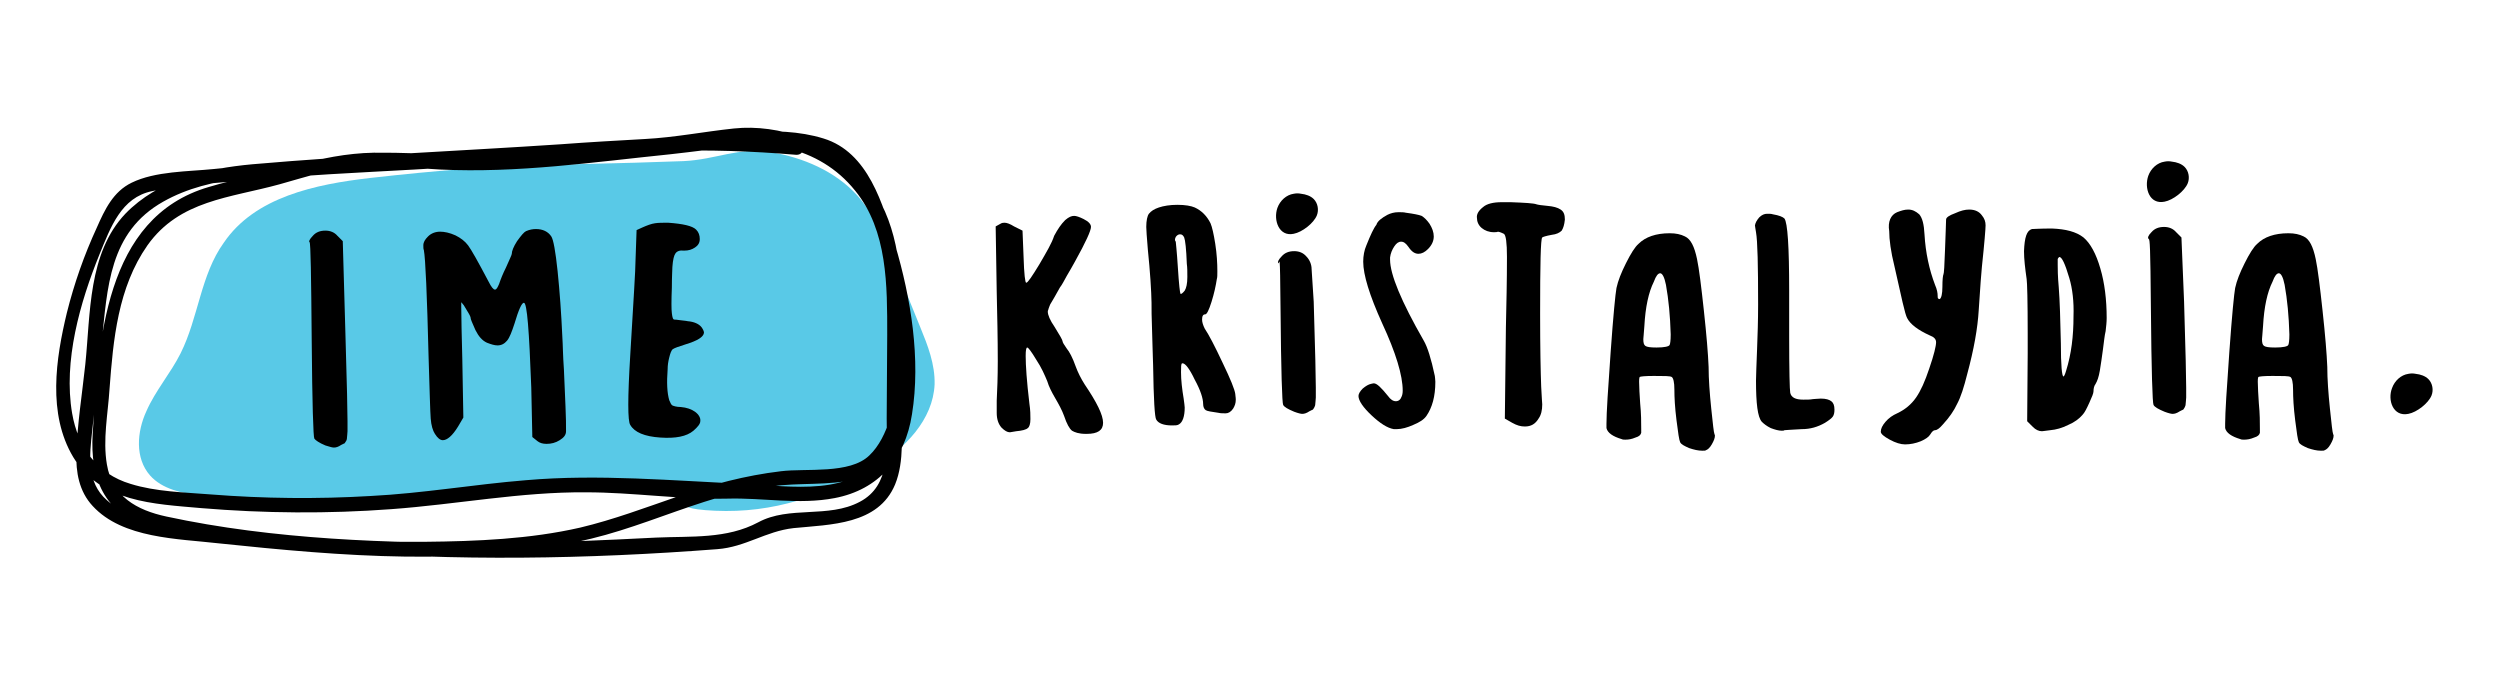 <?xml version="1.0" encoding="utf-8"?>
<!-- Generator: Adobe Illustrator 18.1.1, SVG Export Plug-In . SVG Version: 6.00 Build 0)  -->
<svg version="1.1" xmlns="http://www.w3.org/2000/svg" xmlns:xlink="http://www.w3.org/1999/xlink" x="0px" y="0px"
	 viewBox="0 0 474.8 129.1" enable-background="new 0 0 474.8 129.1" xml:space="preserve">
<g id="Layer_2" display="none">
</g>
<g id="Layer_1">
	<g>
		<g>
			<path d="M202.3,41.8c0.7-0.6,1.2-0.8,1.7-0.8c0.4,0,1,0.2,1.8,0.6c1,0.5,1.4,1,1.4,1.5c0,0.7-1,2.9-3,6.5c-0.5,0.9-1,1.8-1.6,2.8
				c-0.5,0.9-0.9,1.7-1.3,2.2c-0.3,0.5-0.6,1.1-0.9,1.6c-0.3,0.5-0.5,0.9-0.7,1.2c-0.2,0.3-0.3,0.5-0.4,0.8
				c-0.1,0.3-0.2,0.5-0.2,0.6c-0.1,0.2-0.1,0.3-0.1,0.4c0,0.6,0.4,1.6,1.3,2.9c1,1.6,1.5,2.5,1.5,2.7c0,0.2,0.3,0.7,0.8,1.4
				c0.5,0.6,1.1,1.7,1.7,3.4c0.4,1.1,1,2.3,1.7,3.4c2.3,3.4,3.5,5.8,3.5,7.3c0,1.4-1,2.1-3.1,2.1h-0.2c-1.3,0-2.1-0.3-2.6-0.6
				c-0.5-0.4-1-1.3-1.5-2.8c-0.4-1.1-1-2.2-1.7-3.4c-0.7-1.2-1.2-2.2-1.5-3.2c-0.5-1.2-1.1-2.6-2.1-4.1c-0.9-1.5-1.5-2.3-1.7-2.3
				c-0.2,0-0.3,0.5-0.3,1.6c0,1.8,0.2,4.8,0.7,9c0.2,1.3,0.2,2.3,0.2,3c0,0.9-0.2,1.5-0.5,1.7c-0.3,0.3-1.1,0.5-2.2,0.6
				c-0.7,0.1-1.1,0.2-1.2,0.2c-0.5,0-1-0.3-1.6-0.9c-0.6-0.7-0.9-1.6-0.9-2.8c0-0.2,0-0.5,0-1c0-0.5,0-0.9,0-1.3
				c0.1-2,0.2-4.5,0.2-7.5c0-4.3-0.1-8.7-0.2-13.1l-0.2-12.5l0.9-0.5c0.3-0.2,0.6-0.2,0.8-0.2c0.4,0,1,0.2,1.8,0.7l1.6,0.8l0.2,5
				c0.1,3.3,0.3,4.9,0.5,4.9c0.3,0,1.1-1.2,2.5-3.5c1.4-2.4,2.4-4.1,2.8-5.4C200.9,43.5,201.5,42.6,202.3,41.8z"/>
			<path d="M220.1,39.4c0.9-0.3,2.1-0.5,3.5-0.5c1.5,0,2.6,0.2,3.3,0.5c1.3,0.6,2.3,1.6,3,3c0.3,0.7,0.6,2,0.9,3.9
				c0.3,1.9,0.4,3.7,0.4,5.2c0,0.7,0,1.2-0.1,1.5c-0.2,1.3-0.5,2.7-1,4.3c-0.5,1.6-0.9,2.4-1.2,2.4c-0.4,0-0.6,0.3-0.6,1
				c0,0.5,0.2,1.1,0.5,1.7c0.8,1.2,1.9,3.3,3.4,6.5c1.5,3.1,2.3,5.1,2.4,5.9c0,0.3,0.1,0.6,0.1,1.1c0,0.7-0.2,1.2-0.5,1.7
				c-0.4,0.6-0.9,0.9-1.4,0.9c-0.5,0-1,0-1.4-0.1c-1.3-0.2-2.1-0.3-2.4-0.5c-0.3-0.2-0.5-0.6-0.5-1.2c0-1-0.5-2.6-1.6-4.6
				c-1-2.1-1.8-3.1-2.3-3.1h-0.1c-0.2,0.1-0.2,0.7-0.2,1.7c0,1.5,0.2,3.2,0.5,5c0.1,0.8,0.2,1.4,0.2,1.7c0,1.7-0.4,2.8-1.1,3.2
				c-0.3,0.2-0.7,0.2-1.3,0.2c-1.6,0-2.6-0.4-3-1.1c-0.3-0.4-0.5-3.8-0.6-10.3c-0.1-2.1-0.1-4.3-0.2-6.7c-0.1-2.4-0.1-4.1-0.1-5.2
				c0-1.1-0.1-2.5-0.2-4.3c-0.1-1.7-0.3-3.7-0.5-5.8c-0.2-2.4-0.3-3.8-0.3-4.3c0-1.2,0.2-2.1,0.5-2.5
				C218.6,40.1,219.2,39.7,220.1,39.4z M224.9,45.1c-0.2-0.4-0.4-0.6-0.8-0.6c-0.3,0-0.6,0.2-0.8,0.5c-0.2,0.4-0.2,0.7,0,0.9
				c0,0.1,0.2,1.7,0.4,4.9c0.2,3.2,0.4,4.9,0.5,5c0.1,0.1,0.4-0.1,0.8-0.6c0.3-0.5,0.5-1.3,0.5-2.6c0-1,0-1.8-0.1-2.5
				C225.3,47.3,225.1,45.6,224.9,45.1z"/>
			<path d="M243.4,48.7c0.6-0.7,1.4-1,2.4-1c0.9,0,1.7,0.3,2.3,1l0,0c0.6,0.6,1,1.5,1,2.4l0.4,6.2c0.3,9.5,0.4,14.9,0.4,16.3
				c0,0.8,0,1.4,0,1.9c0,0.5-0.1,0.9-0.1,1.2c0,0.3-0.1,0.5-0.2,0.7c-0.1,0.2-0.2,0.3-0.2,0.3c0,0.1-0.1,0.1-0.3,0.2
				c-0.2,0.1-0.4,0.2-0.4,0.2c-0.6,0.4-1,0.5-1.4,0.5c-0.2,0-0.7-0.1-1.5-0.4c-1.2-0.5-1.9-0.9-2.1-1.3c-0.2-0.3-0.4-6.4-0.5-18.3
				c-0.1-11.9-0.2-8.4-0.4-8.6C242.6,49.8,242.8,49.3,243.4,48.7z"/>
			<path d="M263.5,40.8c0.6-0.3,1.3-0.5,2.1-0.5c0.6,0,1,0,1.4,0.1c1.5,0.2,2.5,0.4,3,0.6c0.5,0.3,1,0.8,1.5,1.5
				c0.5,0.8,0.8,1.6,0.8,2.4c0,0.9-0.4,1.7-1.1,2.4c-0.6,0.6-1.2,0.9-1.8,0.9c-0.7,0-1.3-0.4-1.9-1.3c-0.5-0.7-0.9-1-1.4-1
				c-0.5,0-0.9,0.3-1.3,0.9c-0.4,0.6-0.7,1.3-0.8,2.1v0.4c0,2.8,2.1,7.9,6.4,15.4c0.7,1.2,1.4,3.4,2.1,6.7c0,0.2,0.1,0.6,0.1,1.1
				c0,2.8-0.6,4.9-1.7,6.5c-0.5,0.7-1.3,1.2-2.5,1.7c-1.1,0.5-2.2,0.8-3.1,0.8c-0.1,0-0.2,0-0.3,0c-0.1,0-0.2,0-0.3,0
				c-1.2-0.2-2.6-1.1-4.2-2.6c-1.6-1.5-2.5-2.8-2.5-3.7c0-0.4,0.3-0.9,0.8-1.4c0.6-0.5,1.1-0.8,1.6-0.9c0.1,0,0.3-0.1,0.5-0.1
				c0.6,0,1.4,0.8,2.7,2.4c0.5,0.7,1,1,1.5,1c0.5,0,0.9-0.3,1.1-0.9c0.1-0.2,0.2-0.6,0.2-1.1c0-2.9-1.3-7.2-3.9-12.8
				c-2.4-5.3-3.6-9.2-3.6-11.7c0-1.1,0.2-2.2,0.6-3.1c0.8-2,1.4-3.3,1.9-3.9C261.6,42,262.4,41.4,263.5,40.8z"/>
			<path d="M281.7,39.3c0.7-0.6,1.9-0.9,3.5-0.9h1.7c2.7,0.1,4.4,0.2,4.9,0.4c0.3,0.1,1,0.2,2.1,0.3c1.1,0.1,1.9,0.3,2.5,0.7
				s0.8,1,0.8,1.9c-0.1,1-0.3,1.6-0.6,2.1c-0.4,0.4-1,0.7-1.9,0.8c-1.1,0.2-1.7,0.4-1.8,0.5c-0.3,0.3-0.4,5.1-0.4,14.5
				c0,6.5,0.1,11.1,0.2,13.8c0.1,2.1,0.2,3.3,0.2,3.4c0,1.1-0.2,2-0.7,2.7c-0.6,1-1.4,1.5-2.6,1.5c-0.8,0-1.5-0.2-2.4-0.7l-1.4-0.8
				l0.2-17.3c0.1-4.5,0.2-8.9,0.2-13.4c0-2.7-0.2-4.2-0.6-4.4c-0.6-0.3-1-0.4-1.1-0.4c-0.2,0.1-0.5,0.1-0.8,0.1
				c-0.9,0-1.7-0.3-2.3-0.8c-0.6-0.5-0.9-1.2-0.9-1.9C280.4,40.7,280.8,40,281.7,39.3z"/>
			<path d="M311.2,46.3c1.3-1.3,3.3-2,5.9-2c1.2,0,2.1,0.2,2.9,0.6c1.1,0.5,1.8,1.9,2.3,4.3c0.4,1.9,0.8,5.2,1.3,9.8
				c0.5,4.6,0.8,8.2,0.9,10.7c0,2.3,0.2,5,0.5,7.9c0.3,3,0.5,4.6,0.6,4.8c0,0.1,0.1,0.2,0.1,0.3c0,0.5-0.2,1-0.6,1.7
				c-0.4,0.7-0.8,1-1.1,1.1c-0.1,0.1-0.3,0.1-0.7,0.1c-0.8,0-1.6-0.2-2.5-0.5c-0.9-0.4-1.5-0.7-1.7-1.1c-0.2-0.4-0.4-1.8-0.7-4.2
				c-0.3-2.4-0.4-4.3-0.4-5.8c0-1.4-0.2-2.2-0.5-2.4c-0.3-0.2-1.4-0.2-3.4-0.2c-1.7,0-2.6,0.1-2.7,0.2c-0.1,0.3-0.1,0.6-0.1,0.9
				c0,1.1,0.1,2.4,0.2,4.1c0.2,2,0.2,3.6,0.2,4.9v0.7c-0.1,0.4-0.4,0.7-1.1,0.9c-0.7,0.3-1.3,0.4-1.9,0.4c-0.3,0-0.5,0-0.7-0.1
				c-1.7-0.5-2.7-1.2-2.9-2.1c0,0,0-0.2,0-0.3c0-0.2,0-0.3,0-0.5c0-2.1,0.3-6.7,0.8-13.7c0.5-7,0.9-11,1.1-12.1
				c0.3-1.4,0.9-2.9,1.8-4.7C309.7,48.2,310.5,46.9,311.2,46.3z M316.4,54.1c-0.3-1.5-0.7-2.2-1.1-2.2c-0.4,0-0.8,0.5-1.2,1.6
				c-1,2-1.6,4.8-1.8,8.4c-0.1,1.5-0.2,2.4-0.2,2.5c0,0.7,0.1,1.1,0.4,1.3c0.3,0.2,0.9,0.3,2.1,0.3c1.5,0,2.4-0.2,2.5-0.5
				c0.1-0.2,0.2-0.8,0.2-2C317.2,60,316.9,56.9,316.4,54.1z"/>
			<path d="M334.1,41.3c0.5-0.5,1-0.7,1.5-0.7c0.5,0,0.8,0,1.1,0.1c1.2,0.2,1.9,0.5,2.2,0.8c0.6,0.8,0.9,5.3,0.9,13.7v4.6v4
				c0,6.7,0.1,10.3,0.2,10.8c0.2,0.9,1,1.3,2.5,1.3c0.7,0,1.3,0,1.8-0.1c0.4,0,0.9-0.1,1.5-0.1c1,0,1.6,0.2,2,0.5
				c0.4,0.3,0.6,0.8,0.6,1.6c0,0.6-0.1,1-0.3,1.3c-0.2,0.3-0.7,0.7-1.5,1.2c-1.4,0.8-2.8,1.2-4.4,1.2c-2.1,0.1-3.2,0.2-3.3,0.2
				c-0.1,0.1-0.3,0.1-0.5,0.1c-0.6,0-1.3-0.2-2.1-0.5c-0.8-0.4-1.3-0.8-1.7-1.2c-0.8-0.9-1.1-3.5-1.1-7.8c0-1.1,0.1-3,0.2-5.9
				c0.1-2.6,0.2-5.5,0.2-8.6c0-7.4-0.1-12-0.4-13.7c-0.1-0.7-0.2-1.1-0.2-1.3C333.4,42.3,333.6,41.9,334.1,41.3z"/>
			<path d="M360.3,40.3c0.8-0.3,1.4-0.5,2.1-0.5c0.8,0,1.4,0.3,2.1,0.9c0.6,0.7,0.9,1.9,1,3.8c0.2,3.5,0.9,6.7,2,9.6
				c0.4,0.9,0.5,1.6,0.5,2.1c0,0.2,0,0.4,0.1,0.5c0.1,0.1,0.2,0.1,0.3,0.1c0.3-0.2,0.5-1,0.5-2.3c0-1.4,0.1-2.2,0.2-2.4
				c0.1-0.1,0.2-1.7,0.3-4.7c0.1-3.1,0.2-5,0.2-5.7c0-0.4,0.6-0.8,1.7-1.2c1.1-0.5,1.9-0.7,2.7-0.7c1.1,0,1.9,0.4,2.4,1.1
				c0.5,0.6,0.7,1.2,0.7,1.9c0,0.6-0.2,3.2-0.7,7.9c-0.1,0.9-0.3,3.6-0.6,8.2c-0.2,3.4-0.9,7.4-2.2,12.2c-0.6,2.4-1.2,4.3-1.9,5.6
				c-0.6,1.3-1.5,2.6-2.7,3.9c-0.6,0.7-1.1,1.1-1.5,1.1c-0.3,0-0.6,0.3-0.9,0.8c-0.3,0.5-0.9,0.9-1.8,1.3c-1,0.4-2,0.6-3,0.6
				c-0.8,0-1.8-0.3-2.9-0.9c-1.1-0.6-1.7-1.1-1.7-1.5c0-0.6,0.3-1.2,0.9-1.9c0.6-0.7,1.3-1.2,2.2-1.6c1.5-0.7,2.7-1.7,3.6-3
				c0.9-1.3,1.7-3.1,2.5-5.5c0.9-2.6,1.3-4.3,1.3-5c0-0.6-0.4-1-1.2-1.3c-2.2-1-3.7-2.1-4.3-3.3c-0.4-0.7-1.1-4-2.4-9.8
				c-0.7-2.8-1-5.1-1-6.7C358.5,42.1,359.1,40.8,360.3,40.3z"/>
			<path d="M385.9,43.5c0.3,0,1.5-0.1,3.8-0.1c2.6,0.1,4.6,0.6,6,1.7c1.3,1.1,2.4,3.1,3.2,5.9c0.8,2.7,1.2,5.9,1.2,9.4
				c0,0.8-0.1,1.6-0.2,2.5c-0.2,0.8-0.3,1.9-0.5,3.4c-0.2,1.5-0.4,2.9-0.6,4.1c-0.2,1.2-0.5,2-0.8,2.5c-0.3,0.4-0.4,0.9-0.4,1.4
				c0,0.4-0.3,1.1-0.8,2.2c-0.5,1.1-0.9,1.9-1.3,2.3c-0.6,0.7-1.5,1.4-2.7,1.9c-1.2,0.6-2.3,0.9-3.4,1c-0.9,0.1-1.4,0.2-1.6,0.2
				c-0.6,0-1.2-0.3-1.7-0.8l-1.1-1.1l0.1-12.8v-3.8c0-6.3-0.1-9.8-0.2-10.4c-0.3-2.1-0.5-3.8-0.5-5.3
				C384.5,45.1,384.9,43.8,385.9,43.5z M393,52.8c-0.8-2.7-1.4-4-1.9-4l-0.2,0.2l-0.1,0.2c0,0.1,0,0.3,0,0.5s0,0.4,0,0.6
				c0,0.7,0,2.1,0.2,4.3c0.2,2.6,0.3,6.1,0.4,10.6c0,4.2,0.2,6.3,0.5,6.3c0.1,0,0.3-0.4,0.5-1.1c1-3.2,1.4-6.6,1.4-10.3
				C393.9,57.3,393.6,54.8,393,52.8z"/>
			<path d="M408.6,44.1c0.6-0.7,1.4-1,2.4-1c0.9,0,1.7,0.3,2.3,1l1,1l0.5,12.2c0.3,9.5,0.4,14.9,0.4,16.3c0,0.8,0,1.4,0,1.9
				c0,0.5-0.1,0.9-0.1,1.2c0,0.3-0.1,0.5-0.2,0.7c-0.1,0.2-0.2,0.3-0.2,0.3c0,0.1-0.1,0.1-0.3,0.2c-0.2,0.1-0.4,0.2-0.4,0.2
				c-0.6,0.4-1,0.5-1.4,0.5c-0.2,0-0.7-0.1-1.5-0.4c-1.2-0.5-1.9-0.9-2.1-1.3c-0.2-0.3-0.4-6.4-0.5-18.3
				c-0.1-11.9-0.2-13.1-0.4-13.2C407.8,45.2,408,44.7,408.6,44.1z"/>
			<path d="M428.7,46.3c1.3-1.3,3.3-2,5.9-2c1.2,0,2.1,0.2,2.9,0.6c1.1,0.5,1.8,1.9,2.3,4.3c0.4,1.9,0.8,5.2,1.3,9.8
				c0.5,4.6,0.8,8.2,0.9,10.7c0,2.3,0.2,5,0.5,7.9c0.3,3,0.5,4.6,0.6,4.8c0,0.1,0.1,0.2,0.1,0.3c0,0.5-0.2,1-0.6,1.7
				c-0.4,0.7-0.8,1-1.1,1.1c-0.1,0.1-0.3,0.1-0.7,0.1c-0.8,0-1.6-0.2-2.5-0.5c-0.9-0.4-1.5-0.7-1.7-1.1c-0.2-0.4-0.4-1.8-0.7-4.2
				c-0.3-2.4-0.4-4.3-0.4-5.8c0-1.4-0.2-2.2-0.5-2.4c-0.3-0.2-1.4-0.2-3.4-0.2c-1.7,0-2.6,0.1-2.7,0.2c-0.1,0.3-0.1,0.6-0.1,0.9
				c0,1.1,0.1,2.4,0.2,4.1c0.2,2,0.2,3.6,0.2,4.9v0.7c-0.1,0.4-0.4,0.7-1.1,0.9c-0.7,0.3-1.3,0.4-1.9,0.4c-0.3,0-0.5,0-0.7-0.1
				c-1.7-0.5-2.7-1.2-2.9-2.1c0,0,0-0.2,0-0.3c0-0.2,0-0.3,0-0.5c0-2.1,0.3-6.7,0.8-13.7c0.5-7,0.9-11,1.1-12.1
				c0.3-1.4,0.9-2.9,1.8-4.7C427.2,48.2,428,46.9,428.7,46.3z M433.9,54.1c-0.3-1.5-0.7-2.2-1.1-2.2c-0.4,0-0.8,0.5-1.2,1.6
				c-1,2-1.6,4.8-1.8,8.4c-0.1,1.5-0.2,2.4-0.2,2.5c0,0.7,0.1,1.1,0.4,1.3c0.3,0.2,0.9,0.3,2.1,0.3c1.5,0,2.4-0.2,2.5-0.5
				c0.1-0.2,0.2-0.8,0.2-2C434.7,60,434.4,56.9,433.9,54.1z"/>
		</g>
		<g>
			<path fill="#59C9E7" d="M34.3,67.1c-1.9,3.8-4.8,7.1-6.5,11C26,82,25.6,87,28.5,90.3c2.3,2.6,6.1,3.4,9.6,3.8
				c28.3,3.3,57-3,85.4-0.7c11.1,0.9,1.2,3.1,12.3,3.6s20.6-2.8,30.3-8.4c5.8-3.4,11.1-8.9,11.4-15.6c0.1-3.8-1.3-7.4-2.7-10.8
				c-1.7-4.2-3.4-8.4-5.1-12.6c-1.8-4.4-3.7-8.9-6.9-12.5c-4.2-4.6-10.3-7.2-16.4-8.2c-6.2-1-10.3,1.4-16.6,1.7
				c-26.8,1-32.8,0.2-59.5,3.2c-10.4,1.2-21.9,3.6-27.8,12.3C38.1,52.2,37.7,60.3,34.3,67.1z"/>
			<g>
				<g>
					<path d="M151.3,26.7c-18.7-1.4-36.6,0.4-55.2,1.8c-12.6,1-25.3,1.3-37.9,2.1c-5.9,0.4-11.8,0.9-17.6,1.5
						c-4.9,0.5-11.1,0.4-15.6,2.6c-3.5,1.7-5.1,5.1-6.6,8.5c-2.4,5.2-4.3,10.6-5.7,16.2c-2.1,8.7-3.7,19.2,1.2,27.4
						c5.2,8.6,15.3,8.9,24.3,9.7c12,1,24.1,1.1,36.1,0.2c12.4-0.9,24.6-3.3,37-3.2c8.9,0,17.9,1.4,26.8,1.2
						c6.8-0.2,13.6,1.2,20.4-0.1c8.4-1.6,13.4-7.5,14.7-15.9c1.7-10.5-0.2-22.1-3.2-32.2c-2.3-7.7-5.1-17.6-13.6-20.2
						c-9-2.8-20.4-0.6-29.6,0.4c-8,0.9-15.9,2.2-23.9,2.7C92.2,30.1,81.6,28.9,71,29c-5.2,0.1-10.1,1.1-15.1,2.5
						c-5.4,1.5-10.9,2.4-16.2,4c-20,5.8-21,29.6-22.1,46.9c-0.5,8.4,2.1,15,10.6,17.7c10.5,3.3,22.7,3.6,33.6,4.5
						c24.7,2,49.7,1.6,74.4-0.3c5.4-0.4,9.2-3.4,14.5-4c7-0.7,16.1-0.6,19.3-8.3c1.8-4.4,1.2-9.8,1.2-14.4c0-6.5,0.2-13,0.1-19.5
						c-0.2-8.8-1.5-18.2-7.7-24.8c-5.9-6.3-15.6-9.8-24.2-8.9c-5.7,0.6-11.2,1.7-16.9,2c-5.3,0.3-10.7,0.6-16,1
						c-19.5,1.3-39.1,2.1-58.6,3.8c-8.7,0.8-17.8,2.9-24.1,9.4c-7.1,7.5-6.6,19-7.6,28.6c-0.6,5.6-1.5,11.2-1.7,16.8
						c-0.1,3.7,0.5,7.3,3.1,10.1c5.7,6.2,16.2,6.2,24,7.1c23,2.4,47.9,4.6,70.7-0.9c7.4-1.8,14.3-4.7,21.5-7
						c4.1-1.3,8.3-2.3,12.6-2.9c5.2-0.8,11-0.1,16.1-1.4c7.7-2,10.1-12.8,10.7-19.6c0.1-1.7-2.5-1.7-2.7,0
						c-0.4,4.8-1.7,11.6-5.4,15.1c-3.7,3.6-12,2.4-16.8,3c-6.7,0.8-13.2,2.5-19.6,4.8c-6.1,2.1-12.2,4.4-18.5,5.9
						c-9.6,2.2-19.7,2.6-29.5,2.7c-10.8,0.1-21.6-0.5-32.3-1.5C40,100.3,27,101,20.3,95c-3.9-3.4-3.3-8.5-2.8-13.1
						c0.6-5.6,1.2-11.1,1.8-16.7c1.1-10.6,1.4-21.1,11.7-26.9c9.2-5.2,20.4-4.8,30.6-5.3c8.3-0.4,16.5-1,24.7-1.6
						c7.2-0.5,14.3-1.1,21.5-1.5c8.8-0.6,17.8-0.4,26.5-2c10.2-1.8,21.2-0.3,28.1,8.3c6.2,7.6,6.1,18.1,6.1,27.4
						c0,5.3-0.1,10.6-0.1,15.9c0,5.7,0.8,12.7-5.1,15.8c-6,3.2-13.4,0.7-19.3,3.9c-6,3.2-12.7,2.6-19.4,2.9c-10,0.5-20,1-30,1
						c-20.7,0.1-42.6-0.6-63-5c-5.6-1.2-10.3-3.8-11.3-9.9c-0.8-4.7,0.2-9.6,0.5-14.3c0.7-9.4,1.6-19.3,7.2-27.3
						c6.1-8.6,15.7-9,25.1-11.6c5-1.4,9.8-3,15-3.3c5.2-0.3,10.4,0.2,15.5,0.5c14.8,0.7,29-1.4,43.7-2.9c8.5-0.9,19.1-2.9,27.5-0.6
						c10,2.7,12.7,17.8,14.5,26.6c1.8,9.1,3.9,22.5-1.6,30.7c-5.6,8.5-17.6,6.3-26.2,5.9c-13.8-0.6-27.8-1.9-41.6-0.7
						c-9.9,0.8-19.6,2.5-29.5,3c-10.1,0.6-20.3,0.5-30.4-0.3c-5-0.4-10.4-0.5-15.2-2c-6.4-1.9-10-7-11.1-13.4
						c-1.7-9.9,1.5-21.1,5.2-30.2c2.1-5.1,4.1-10.8,10-12c5.7-1.2,11.7-1.5,17.4-2c10.8-1,21.6-1.5,32.4-2.1
						c15.8-0.8,31.6-2.9,47.4-3.5c8.4-0.3,16.7,0,25.1,0.7C153,29.5,153,26.9,151.3,26.7L151.3,26.7z"/>
				</g>
			</g>
		</g>
		<g>
			<path d="M59.4,44.8c0.6-0.7,1.4-1,2.4-1c0.9,0,1.7,0.3,2.3,1l1,1l0.5,17.5C65.9,73,66,78.6,66,80c0,0.8,0,1.4,0,1.9
				c0,0.5-0.1,0.9-0.1,1.2c0,0.3-0.1,0.6-0.2,0.7c-0.1,0.2-0.2,0.3-0.2,0.3c0,0.1-0.1,0.1-0.3,0.2c-0.2,0.1-0.4,0.2-0.4,0.2
				c-0.6,0.4-1,0.5-1.4,0.5c-0.2,0-0.7-0.1-1.6-0.4c-1.2-0.5-1.9-1-2.1-1.3c-0.2-0.3-0.4-6.5-0.5-18.7c-0.1-12.2-0.2-18.4-0.4-18.6
				C58.6,45.9,58.8,45.4,59.4,44.8z"/>
			<path d="M99.9,43.9c0.7-0.3,1.3-0.4,1.9-0.4c1.3,0,2.3,0.5,2.9,1.4c0.4,0.6,0.8,2.8,1.2,6.6c0.4,3.9,0.7,8,0.9,12.5
				c0.1,1.4,0.1,3.5,0.3,6.2c0.1,2.7,0.2,5,0.3,7c0.1,2,0.1,3.6,0.1,4.7c0,0.7-0.4,1.2-1.2,1.7c-0.8,0.5-1.6,0.7-2.5,0.7
				c-0.8,0-1.3-0.2-1.7-0.5l-1-0.8l-0.2-9.4c-0.4-10.8-0.8-16.1-1.4-16.1c-0.4,0-1,1.3-1.8,4c-0.5,1.5-0.9,2.6-1.4,3.2
				c-0.5,0.6-1.1,0.9-1.8,0.9c-0.6,0-1.2-0.2-2-0.5c-0.9-0.4-1.6-1.2-2.2-2.4c-0.6-1.3-0.9-2.1-0.9-2.2c0-0.2-0.1-0.5-0.4-1
				c-0.3-0.5-0.6-1-0.9-1.5c-0.3-0.4-0.5-0.6-0.5-0.6v0.9c0,2.2,0.1,5.5,0.2,9.9L88,79.3L87,81c-1.1,1.8-2.1,2.6-2.9,2.6
				c-0.5,0-1-0.4-1.5-1.2c-0.4-0.6-0.7-1.6-0.8-2.9c-0.1-1.3-0.2-5.2-0.4-11.6c-0.3-12-0.6-18.8-0.9-20.4c-0.1-0.2-0.1-0.5-0.1-0.9
				c0-0.6,0.3-1.1,0.9-1.7c0.6-0.6,1.4-0.9,2.3-0.9c0.8,0,1.8,0.2,2.9,0.7c1,0.5,1.8,1.1,2.4,1.9c0.6,0.8,1.9,3.1,3.9,6.9
				c0.5,1,0.9,1.5,1.2,1.5c0.3,0,0.5-0.4,0.8-1.1c0.3-0.9,0.7-1.9,1.3-3.1c0.7-1.6,1.1-2.4,1.1-2.6c0-0.5,0.3-1.3,1-2.4
				C99,44.7,99.5,44.1,99.9,43.9z"/>
			<path d="M124.4,42.4c0.6-0.1,1.5-0.1,2.5-0.1c2.8,0.2,4.6,0.6,5.3,1.3c0.5,0.5,0.7,1.1,0.7,1.8c0,0.7-0.3,1.2-0.9,1.6
				c-0.6,0.4-1.2,0.6-2.1,0.6c-0.8-0.1-1.3,0.1-1.6,0.5c-0.3,0.4-0.5,1.2-0.6,2.6c0,0.4-0.1,1.7-0.1,3.9c-0.1,2.5-0.1,4.2,0,4.9
				c0.1,0.8,0.2,1.2,0.5,1.2c0.1,0,0.4,0,1,0.1c0.6,0.1,1.1,0.1,1.5,0.2c1.2,0.1,2.1,0.5,2.6,1.1c0.3,0.4,0.5,0.8,0.5,1.1
				c-0.1,0.8-1.2,1.5-3.5,2.2c-1.3,0.4-2.1,0.7-2.4,0.9c-0.3,0.2-0.5,0.8-0.7,1.6c-0.2,0.8-0.3,1.5-0.3,2.2
				c-0.2,2.6-0.1,4.5,0.3,5.9c0.2,0.5,0.4,0.9,0.6,1c0.2,0.1,0.8,0.3,1.6,0.3c1.1,0.1,2,0.4,2.7,0.9c0.7,0.5,1.1,1.2,1,1.8
				c0,0.5-0.5,1.1-1.3,1.8c-1.3,1.1-3.4,1.5-6.3,1.3c-3-0.2-4.9-1-5.7-2.4c-0.5-0.7-0.5-5.1,0-13.3c0.6-10.2,1-16.2,1-18l0.2-5.7
				l1.1-0.5C122.9,42.8,123.7,42.5,124.4,42.4z"/>
		</g>
		<path d="M411.1,38.3c1.6-0.3,3.8-2,4.4-3.5c0.4-1,0.2-2.3-0.6-3.1c-0.6-0.6-1.5-0.9-2.4-1c-0.5-0.1-0.9-0.1-1.4,0
			c-1.4,0.2-2.6,1.3-3.1,2.7C407.2,35.7,408.2,38.9,411.1,38.3z"/>
		<path d="M245.7,44.4c1.6-0.3,3.8-2,4.4-3.5c0.4-1,0.2-2.3-0.6-3.1c-0.6-0.6-1.5-0.9-2.4-1c-0.5-0.1-0.9-0.1-1.4,0
			c-1.4,0.2-2.6,1.3-3.1,2.7C241.8,41.8,242.9,45,245.7,44.4z"/>
		<path d="M457.4,78.6c1.6-0.3,3.8-2,4.4-3.5c0.4-1,0.2-2.3-0.6-3.1c-0.6-0.6-1.5-0.9-2.4-1c-0.5-0.1-0.9-0.1-1.4,0
			c-1.4,0.2-2.6,1.3-3.1,2.7C453.4,76,454.5,79.2,457.4,78.6z"/>
	</g>
</g>
</svg>
